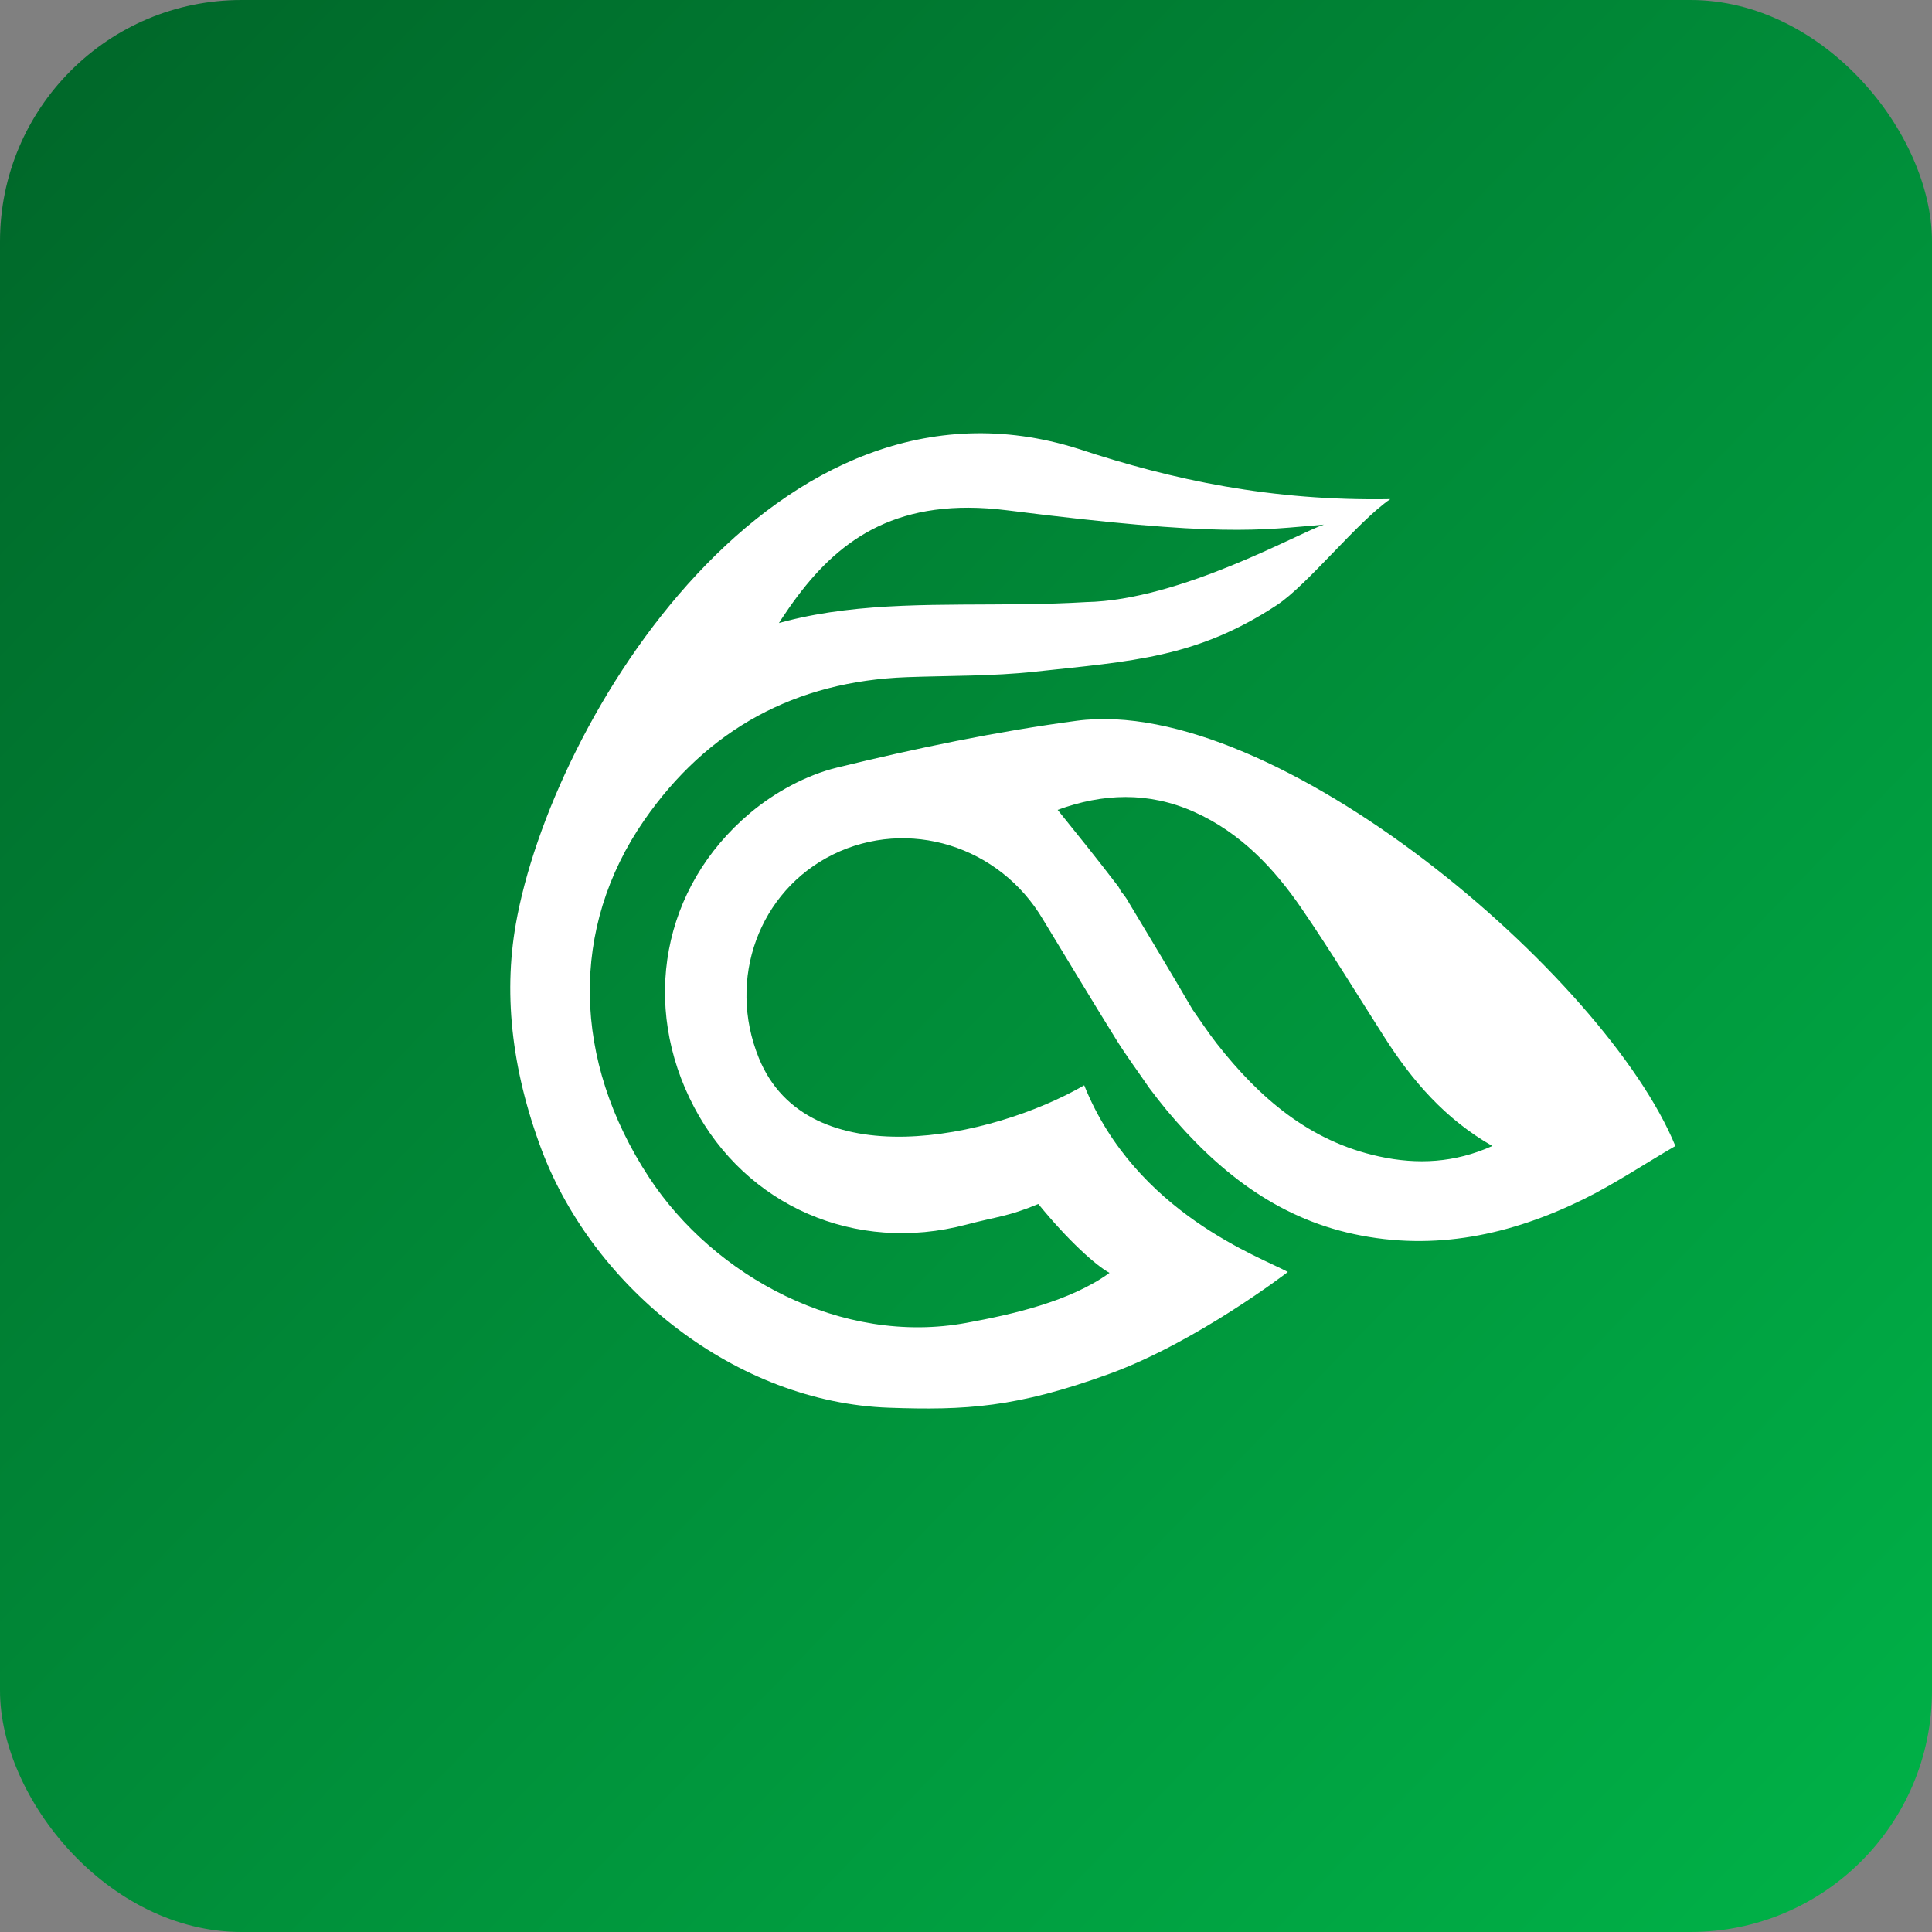 <svg width="64" height="64" viewBox="0 0 64 64" fill="none" xmlns="http://www.w3.org/2000/svg">
<rect x="0" y="0" width="64" height="64" fill="#808080" stroke="none"/>
<rect width="64" height="64" rx="8" fill="url(#paint0_linear_10214_14154)"/>
<path d="M36.754 45.509C33.667 46.633 31.977 46.721 29.451 46.633C24.386 46.457 19.694 42.701 17.948 38.107C15.905 32.67 16.858 27.741 20.817 23.634C25.17 19.114 30.44 20.28 35.978 19.945C39.111 19.885 43.043 17.639 43.858 17.378C41.709 17.557 40.502 17.804 33.359 16.904C26.217 16.004 25.66 22.4 22.34 25.907C21.65 25.425 17.85 31.169 17.083 30.634C18.264 23.856 25.701 11.697 35.727 14.87C38.853 15.902 42.127 16.602 46.054 16.534C44.959 17.29 43.312 19.377 42.299 20.043C39.634 21.795 37.506 21.901 34.273 22.251C32.873 22.403 31.454 22.38 30.044 22.432C26.353 22.567 23.432 24.152 21.338 27.175C18.868 30.741 18.958 35.125 21.497 38.998C23.655 42.291 27.886 44.582 32.012 43.822C33.544 43.54 35.445 43.114 36.754 42.166C36.305 41.924 35.383 41.095 34.396 39.884C33.387 40.304 33.047 40.294 32.012 40.567C28.328 41.54 24.712 39.941 22.991 36.671C21.224 33.312 21.917 29.393 24.851 26.93C25.666 26.245 26.705 25.677 27.732 25.426C30.345 24.788 32.992 24.235 35.657 23.878C42.256 22.994 53.207 32.367 55.499 37.963C54.51 38.535 53.479 39.224 52.455 39.727C50.051 40.908 47.526 41.456 44.851 40.881C42.252 40.323 40.306 38.759 38.645 36.773C38.469 36.562 38.302 36.345 38.071 36.041C37.667 35.45 37.302 34.961 36.981 34.444C36.161 33.124 35.362 31.792 34.554 30.465C33.112 28.016 30.082 27.078 27.591 28.308C25.14 29.519 24.078 32.431 25.135 35.041C26.742 39.012 32.834 37.731 35.916 35.952C37.618 40.199 41.801 41.656 42.662 42.136C42.662 42.136 39.653 44.453 36.754 45.509ZM37.403 29.913C38.089 31.053 38.776 32.193 39.502 33.438C39.77 33.816 40.022 34.207 40.308 34.571C41.718 36.368 43.38 37.811 45.69 38.31C46.95 38.583 48.183 38.525 49.436 37.962C47.874 37.071 46.784 35.804 45.867 34.368C44.959 32.946 44.081 31.504 43.129 30.112C42.206 28.761 41.097 27.587 39.563 26.898C38.043 26.215 36.527 26.283 35.036 26.828C35.704 27.656 36.336 28.44 36.996 29.304C37.032 29.347 37.069 29.39 37.13 29.525C37.212 29.62 37.293 29.714 37.403 29.913Z" fill="white"/>
<defs>
<linearGradient id="paint0_linear_10214_14154" x1="-5.778" y1="6.667" x2="80" y2="89.778" gradientUnits="userSpaceOnUse">
<stop stop-color="#006629"/>
<stop offset="1" stop-color="#00CC52"/>
</linearGradient>
</defs>
</svg>

